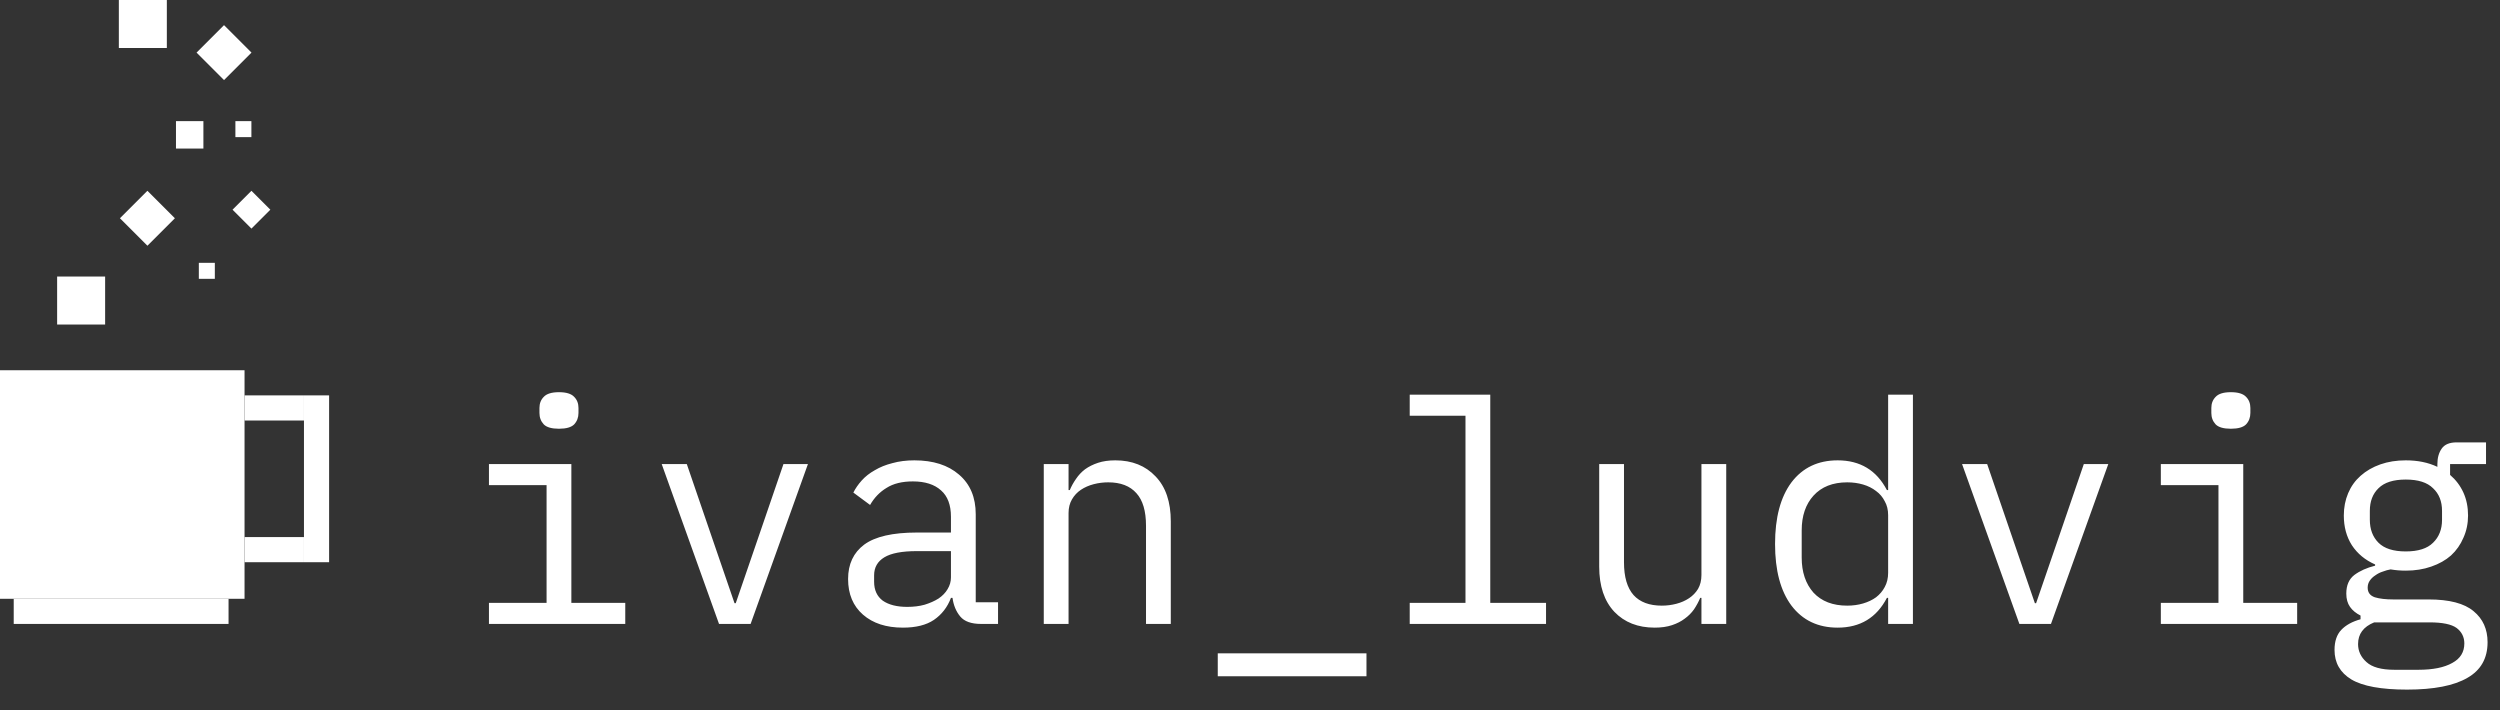 <svg width="581" height="165" viewBox="0 0 581 165" fill="none" xmlns="http://www.w3.org/2000/svg">
<rect x="0" y="0" width="581" height="165" fill="#333333" stroke="none"/>
<path d="M129.904 99.64C128.224 99.64 127.048 99.304 126.376 98.632C125.704 97.912 125.368 97.024 125.368 95.968V94.816C125.368 93.76 125.704 92.896 126.376 92.224C127.048 91.504 128.224 91.144 129.904 91.144C131.584 91.144 132.76 91.504 133.432 92.224C134.104 92.896 134.44 93.76 134.44 94.816V95.968C134.44 97.024 134.104 97.912 133.432 98.632C132.76 99.304 131.584 99.64 129.904 99.64ZM113.632 140.104H127.024V112.744H113.632V107.848H132.784V140.104H145.312V145H113.632V140.104ZM167.1 145L153.78 107.848H159.612L164.94 123.4L170.7 140.176H170.988L176.748 123.4L182.076 107.848H187.764L174.444 145H167.1ZM227.984 145C225.728 145 224.12 144.424 223.16 143.272C222.2 142.12 221.6 140.68 221.36 138.952H221C220.184 141.112 218.864 142.816 217.04 144.064C215.264 145.264 212.864 145.864 209.84 145.864C205.952 145.864 202.856 144.856 200.552 142.84C198.248 140.824 197.096 138.064 197.096 134.56C197.096 131.104 198.344 128.44 200.84 126.568C203.384 124.696 207.464 123.76 213.08 123.76H221V120.088C221 117.352 220.232 115.312 218.696 113.968C217.16 112.576 214.976 111.88 212.144 111.88C209.648 111.88 207.608 112.384 206.024 113.392C204.44 114.352 203.168 115.672 202.208 117.352L198.32 114.472C198.8 113.512 199.448 112.576 200.264 111.664C201.08 110.752 202.088 109.96 203.288 109.288C204.488 108.568 205.856 108.016 207.392 107.632C208.928 107.2 210.632 106.984 212.504 106.984C216.872 106.984 220.328 108.088 222.872 110.296C225.464 112.504 226.76 115.576 226.76 119.512V139.96H231.944V145H227.984ZM210.848 141.04C212.336 141.04 213.68 140.872 214.88 140.536C216.128 140.152 217.208 139.672 218.12 139.096C219.032 138.472 219.728 137.752 220.208 136.936C220.736 136.072 221 135.16 221 134.2V128.08H213.08C209.624 128.08 207.104 128.56 205.52 129.52C203.936 130.48 203.144 131.872 203.144 133.696V135.208C203.144 137.128 203.816 138.592 205.16 139.6C206.552 140.56 208.448 141.04 210.848 141.04ZM242.572 145V107.848H248.332V113.896H248.62C249.004 112.984 249.484 112.12 250.06 111.304C250.636 110.44 251.332 109.696 252.148 109.072C253.012 108.448 254.02 107.944 255.172 107.56C256.324 107.176 257.668 106.984 259.204 106.984C263.092 106.984 266.212 108.232 268.564 110.728C270.916 113.176 272.092 116.656 272.092 121.168V145H266.332V122.176C266.332 118.768 265.588 116.248 264.1 114.616C262.612 112.936 260.428 112.096 257.548 112.096C256.396 112.096 255.268 112.24 254.164 112.528C253.06 112.816 252.076 113.248 251.212 113.824C250.348 114.4 249.652 115.144 249.124 116.056C248.596 116.968 248.332 118.024 248.332 119.224V145H242.572ZM283.008 157.168V151.84H317.568V157.168H283.008ZM327.619 140.104H340.579V96.616H327.619V91.72H346.339V140.104H359.299V145H327.619V140.104ZM395.415 138.952H395.127C394.743 139.864 394.263 140.752 393.687 141.616C393.111 142.432 392.391 143.152 391.527 143.776C390.711 144.4 389.727 144.904 388.575 145.288C387.423 145.672 386.079 145.864 384.543 145.864C380.655 145.864 377.535 144.64 375.183 142.192C372.831 139.696 371.655 136.192 371.655 131.68V107.848H377.415V130.672C377.415 134.08 378.159 136.624 379.647 138.304C381.135 139.936 383.319 140.752 386.199 140.752C387.351 140.752 388.479 140.608 389.583 140.32C390.687 140.032 391.671 139.6 392.535 139.024C393.399 138.448 394.095 137.728 394.623 136.864C395.151 135.952 395.415 134.872 395.415 133.624V107.848H401.175V145H395.415V138.952ZM438.803 138.952H438.515C436.115 143.56 432.299 145.864 427.067 145.864C422.507 145.864 418.931 144.16 416.339 140.752C413.795 137.344 412.523 132.568 412.523 126.424C412.523 120.28 413.795 115.504 416.339 112.096C418.931 108.688 422.507 106.984 427.067 106.984C432.299 106.984 436.115 109.288 438.515 113.896H438.803V91.72H444.563V145H438.803V138.952ZM429.299 140.752C430.595 140.752 431.819 140.584 432.971 140.248C434.123 139.912 435.131 139.432 435.995 138.808C436.859 138.136 437.531 137.344 438.011 136.432C438.539 135.472 438.803 134.368 438.803 133.12V119.728C438.803 118.48 438.539 117.4 438.011 116.488C437.531 115.528 436.859 114.736 435.995 114.112C435.131 113.44 434.123 112.936 432.971 112.6C431.819 112.264 430.595 112.096 429.299 112.096C425.939 112.096 423.323 113.128 421.451 115.192C419.627 117.208 418.715 119.896 418.715 123.256V129.592C418.715 132.952 419.627 135.664 421.451 137.728C423.323 139.744 425.939 140.752 429.299 140.752ZM469.303 145L455.983 107.848H461.815L467.143 123.4L472.903 140.176H473.191L478.951 123.4L484.279 107.848H489.967L476.647 145H469.303ZM518.451 99.64C516.771 99.64 515.595 99.304 514.923 98.632C514.251 97.912 513.915 97.024 513.915 95.968V94.816C513.915 93.76 514.251 92.896 514.923 92.224C515.595 91.504 516.771 91.144 518.451 91.144C520.131 91.144 521.307 91.504 521.979 92.224C522.651 92.896 522.987 93.76 522.987 94.816V95.968C522.987 97.024 522.651 97.912 521.979 98.632C521.307 99.304 520.131 99.64 518.451 99.64ZM502.179 140.104H515.571V112.744H502.179V107.848H521.331V140.104H533.859V145H502.179V140.104ZM578.111 149.248C578.111 152.992 576.551 155.752 573.431 157.528C570.311 159.352 565.631 160.264 559.391 160.264C553.391 160.264 549.071 159.472 546.431 157.888C543.839 156.304 542.543 154.024 542.543 151.048C542.543 149.032 543.071 147.472 544.127 146.368C545.183 145.264 546.671 144.448 548.591 143.92V143.056C547.535 142.528 546.719 141.856 546.143 141.04C545.567 140.224 545.279 139.192 545.279 137.944C545.279 136.024 545.903 134.584 547.151 133.624C548.447 132.664 550.055 131.944 551.975 131.464V131.176C549.671 130.168 547.871 128.68 546.575 126.712C545.327 124.744 544.703 122.44 544.703 119.8C544.703 117.928 545.039 116.2 545.711 114.616C546.383 113.032 547.343 111.688 548.591 110.584C549.887 109.432 551.423 108.544 553.199 107.92C554.975 107.296 556.943 106.984 559.103 106.984C561.887 106.984 564.335 107.488 566.447 108.496V107.848C566.447 106.408 566.783 105.208 567.455 104.248C568.127 103.288 569.279 102.808 570.911 102.808H577.751V107.848H569.399V110.368C570.743 111.52 571.775 112.888 572.495 114.472C573.215 116.056 573.575 117.832 573.575 119.8C573.575 121.672 573.215 123.4 572.495 124.984C571.823 126.568 570.863 127.936 569.615 129.088C568.367 130.192 566.831 131.056 565.007 131.68C563.231 132.304 561.263 132.616 559.103 132.616C558.479 132.616 557.879 132.592 557.303 132.544C556.727 132.496 556.151 132.424 555.575 132.328C554.999 132.424 554.399 132.592 553.775 132.832C553.151 133.024 552.575 133.312 552.047 133.696C551.519 134.032 551.087 134.44 550.751 134.92C550.415 135.4 550.247 135.952 550.247 136.576C550.247 137.68 550.799 138.424 551.903 138.808C553.007 139.144 554.447 139.312 556.223 139.312H564.431C569.231 139.312 572.711 140.224 574.871 142.048C577.031 143.824 578.111 146.224 578.111 149.248ZM572.711 149.536C572.711 148.048 572.111 146.848 570.911 145.936C569.711 145.072 567.623 144.64 564.647 144.64H551.759C549.263 145.648 548.015 147.328 548.015 149.68C548.015 151.312 548.663 152.704 549.959 153.856C551.255 155.056 553.415 155.656 556.439 155.656H562.055C565.415 155.656 568.031 155.128 569.903 154.072C571.775 153.064 572.711 151.552 572.711 149.536ZM559.103 128.152C561.983 128.152 564.095 127.48 565.439 126.136C566.831 124.792 567.527 123.016 567.527 120.808V118.72C567.527 116.512 566.831 114.76 565.439 113.464C564.095 112.12 561.983 111.448 559.103 111.448C556.223 111.448 554.111 112.12 552.767 113.464C551.423 114.76 550.751 116.512 550.751 118.72V120.808C550.751 123.016 551.423 124.792 552.767 126.136C554.111 127.48 556.223 128.152 559.103 128.152Z" fill="white"/>
<path d="M0 86.044H56.831V139.158H0V86.044Z" fill="white"/>
<path d="M3.187 145H53.114V139.158H3.187V145Z" fill="white"/>
<path d="M56.831 91.886H70.641V97.729H56.831V91.886Z" fill="white"/>
<path d="M56.831 124.817H70.641V130.659H56.831V124.817Z" fill="white"/>
<path d="M70.641 130.659V91.886H76.484V130.659H70.641Z" fill="white"/>
<path d="M13.278 64.267H24.432V75.421H13.278V64.267Z" fill="white"/>
<path d="M27.619 0H38.773V11.154H27.619V0Z" fill="white"/>
<path d="M27.874 50.723L34.258 44.339L40.643 50.723L34.258 57.108L27.874 50.723Z" fill="white"/>
<path d="M45.678 12.227L52.062 5.842L58.447 12.227L52.062 18.612L45.678 12.227Z" fill="white"/>
<path d="M54.043 48.732L58.436 44.339L62.829 48.732L58.436 53.125L54.043 48.732Z" fill="white"/>
<path d="M40.897 28.15H47.271V34.524H40.897V28.15Z" fill="white"/>
<path d="M46.209 61.081H49.927V64.799H46.209V61.081Z" fill="white"/>
<path d="M54.707 28.15H58.425V31.868H54.707V28.15Z" fill="white"/>
</svg>
